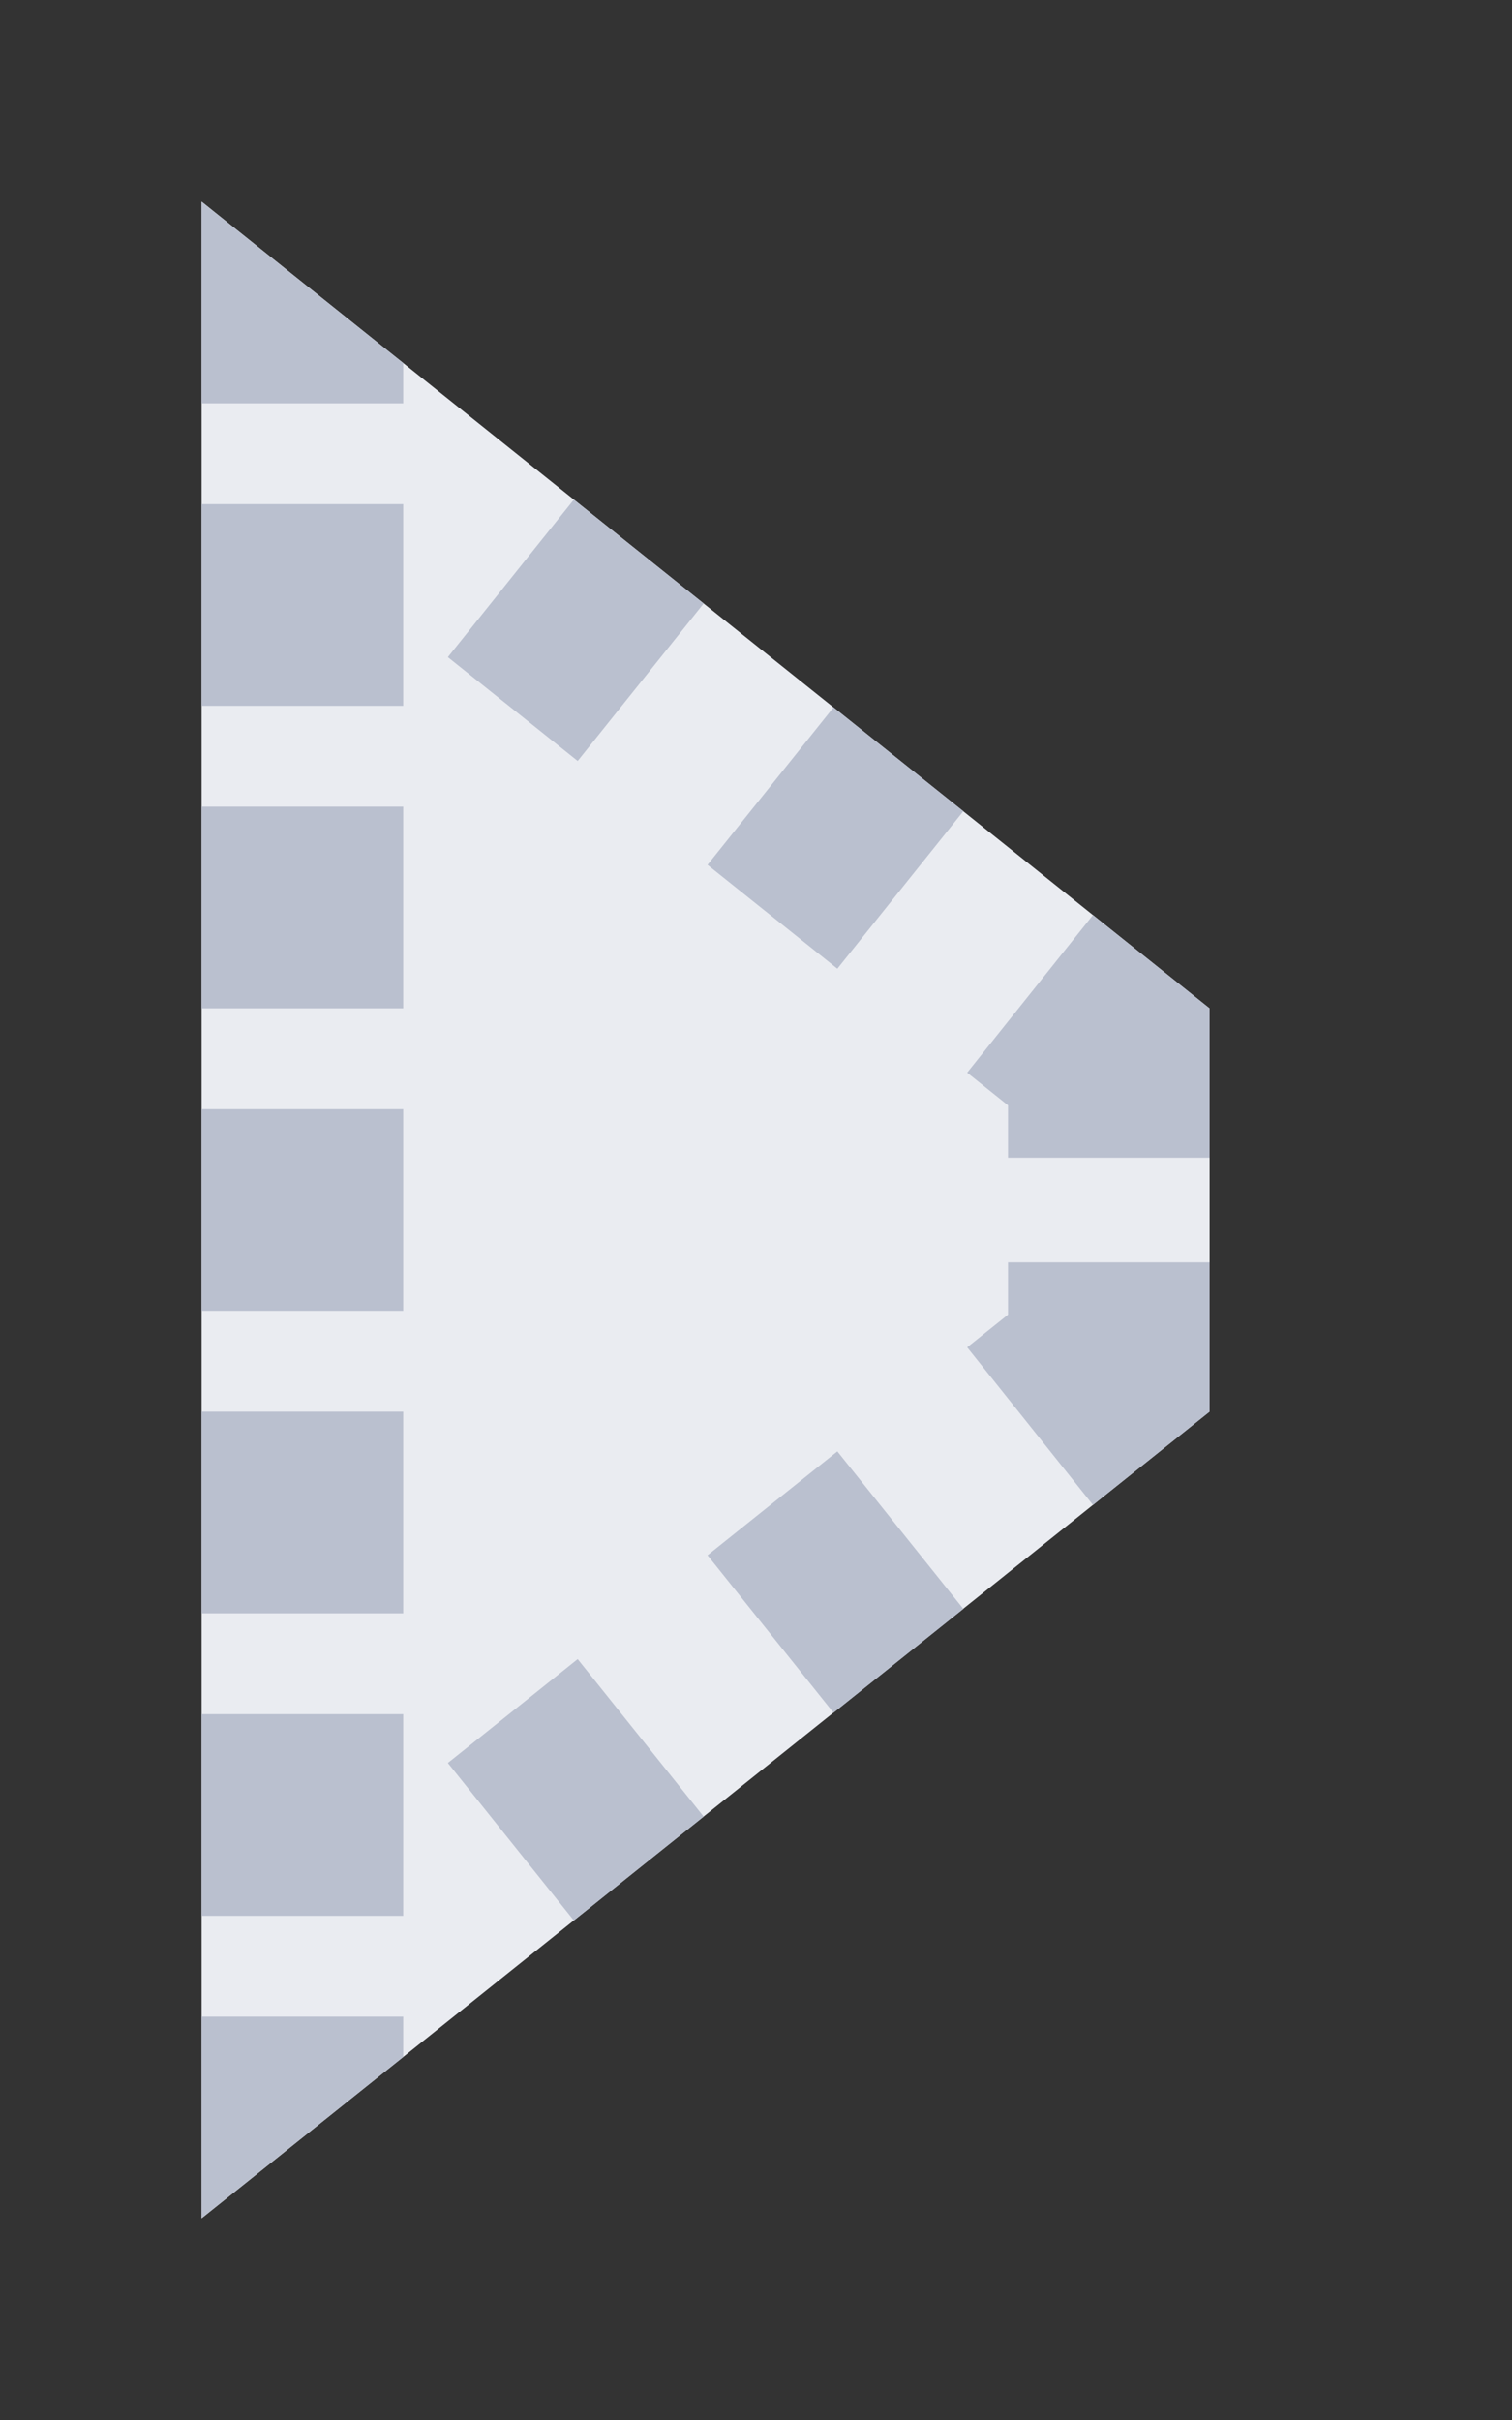<?xml version="1.0" encoding="utf-8"?>
<!DOCTYPE svg PUBLIC "-//W3C//DTD SVG 1.1//EN" "http://www.w3.org/Graphics/SVG/1.1/DTD/svg11.dtd">
<svg version="1.1" id="img" xmlns="http://www.w3.org/2000/svg" xmlns:xlink="http://www.w3.org/1999/xlink" x="0px" y="0px"
	 width="15px" height="24px" viewBox="0 0 15 24" style="enable-background:new 0 0 15 24;" xml:space="preserve">
<rect x="0" y="0" width="15" height="24" fill="#333333" stroke="none"/>
<g id="model.lock">
	<g>
		<polygon style="fill:#EAECF1;" points="12,10.001 2,2 2,22 12,13.999 		"/>
	</g>
	<polygon style="fill:#BAC0CF;" points="12,12.519 10,12.519 10,13.038 9.595,13.362 10.843,14.925 12,14 	"/>
	<polygon style="fill:#BAC0CF;" points="10.843,9.075 9.595,10.638 10,10.962 10,11.481 12,11.481 12,10 	"/>
	<path style="fill:#BAC0CF;" d="M5.693,4.955l-1.25,1.562l1.288,1.03l1.25-1.562L5.693,4.955z M8.269,7.015l-1.25,1.562l1.288,1.03
		l1.25-1.562L8.269,7.015z"/>
	<rect x="2" y="17" style="fill:#BAC0CF;" width="2" height="2"/>
	<rect x="2" y="14" style="fill:#BAC0CF;" width="2" height="2"/>
	<rect x="2" y="11" style="fill:#BAC0CF;" width="2" height="2"/>
	<rect x="2" y="8" style="fill:#BAC0CF;" width="2" height="2"/>
	<rect x="2" y="5" style="fill:#BAC0CF;" width="2" height="2"/>
	<polygon style="fill:#BAC0CF;" points="4,20.4 2,21.999 2,20 4,20 	"/>
	<polygon style="fill:#BAC0CF;" points="4,3.6 2,2.001 2,4 4,4 	"/>
	<path style="fill:#BAC0CF;" d="M5.693,19.046l-1.25-1.562l1.288-1.03l1.25,1.562L5.693,19.046z M8.269,16.986l-1.25-1.562l1.288-1.03
		l1.25,1.562L8.269,16.986z"/>
</g>
</svg>
